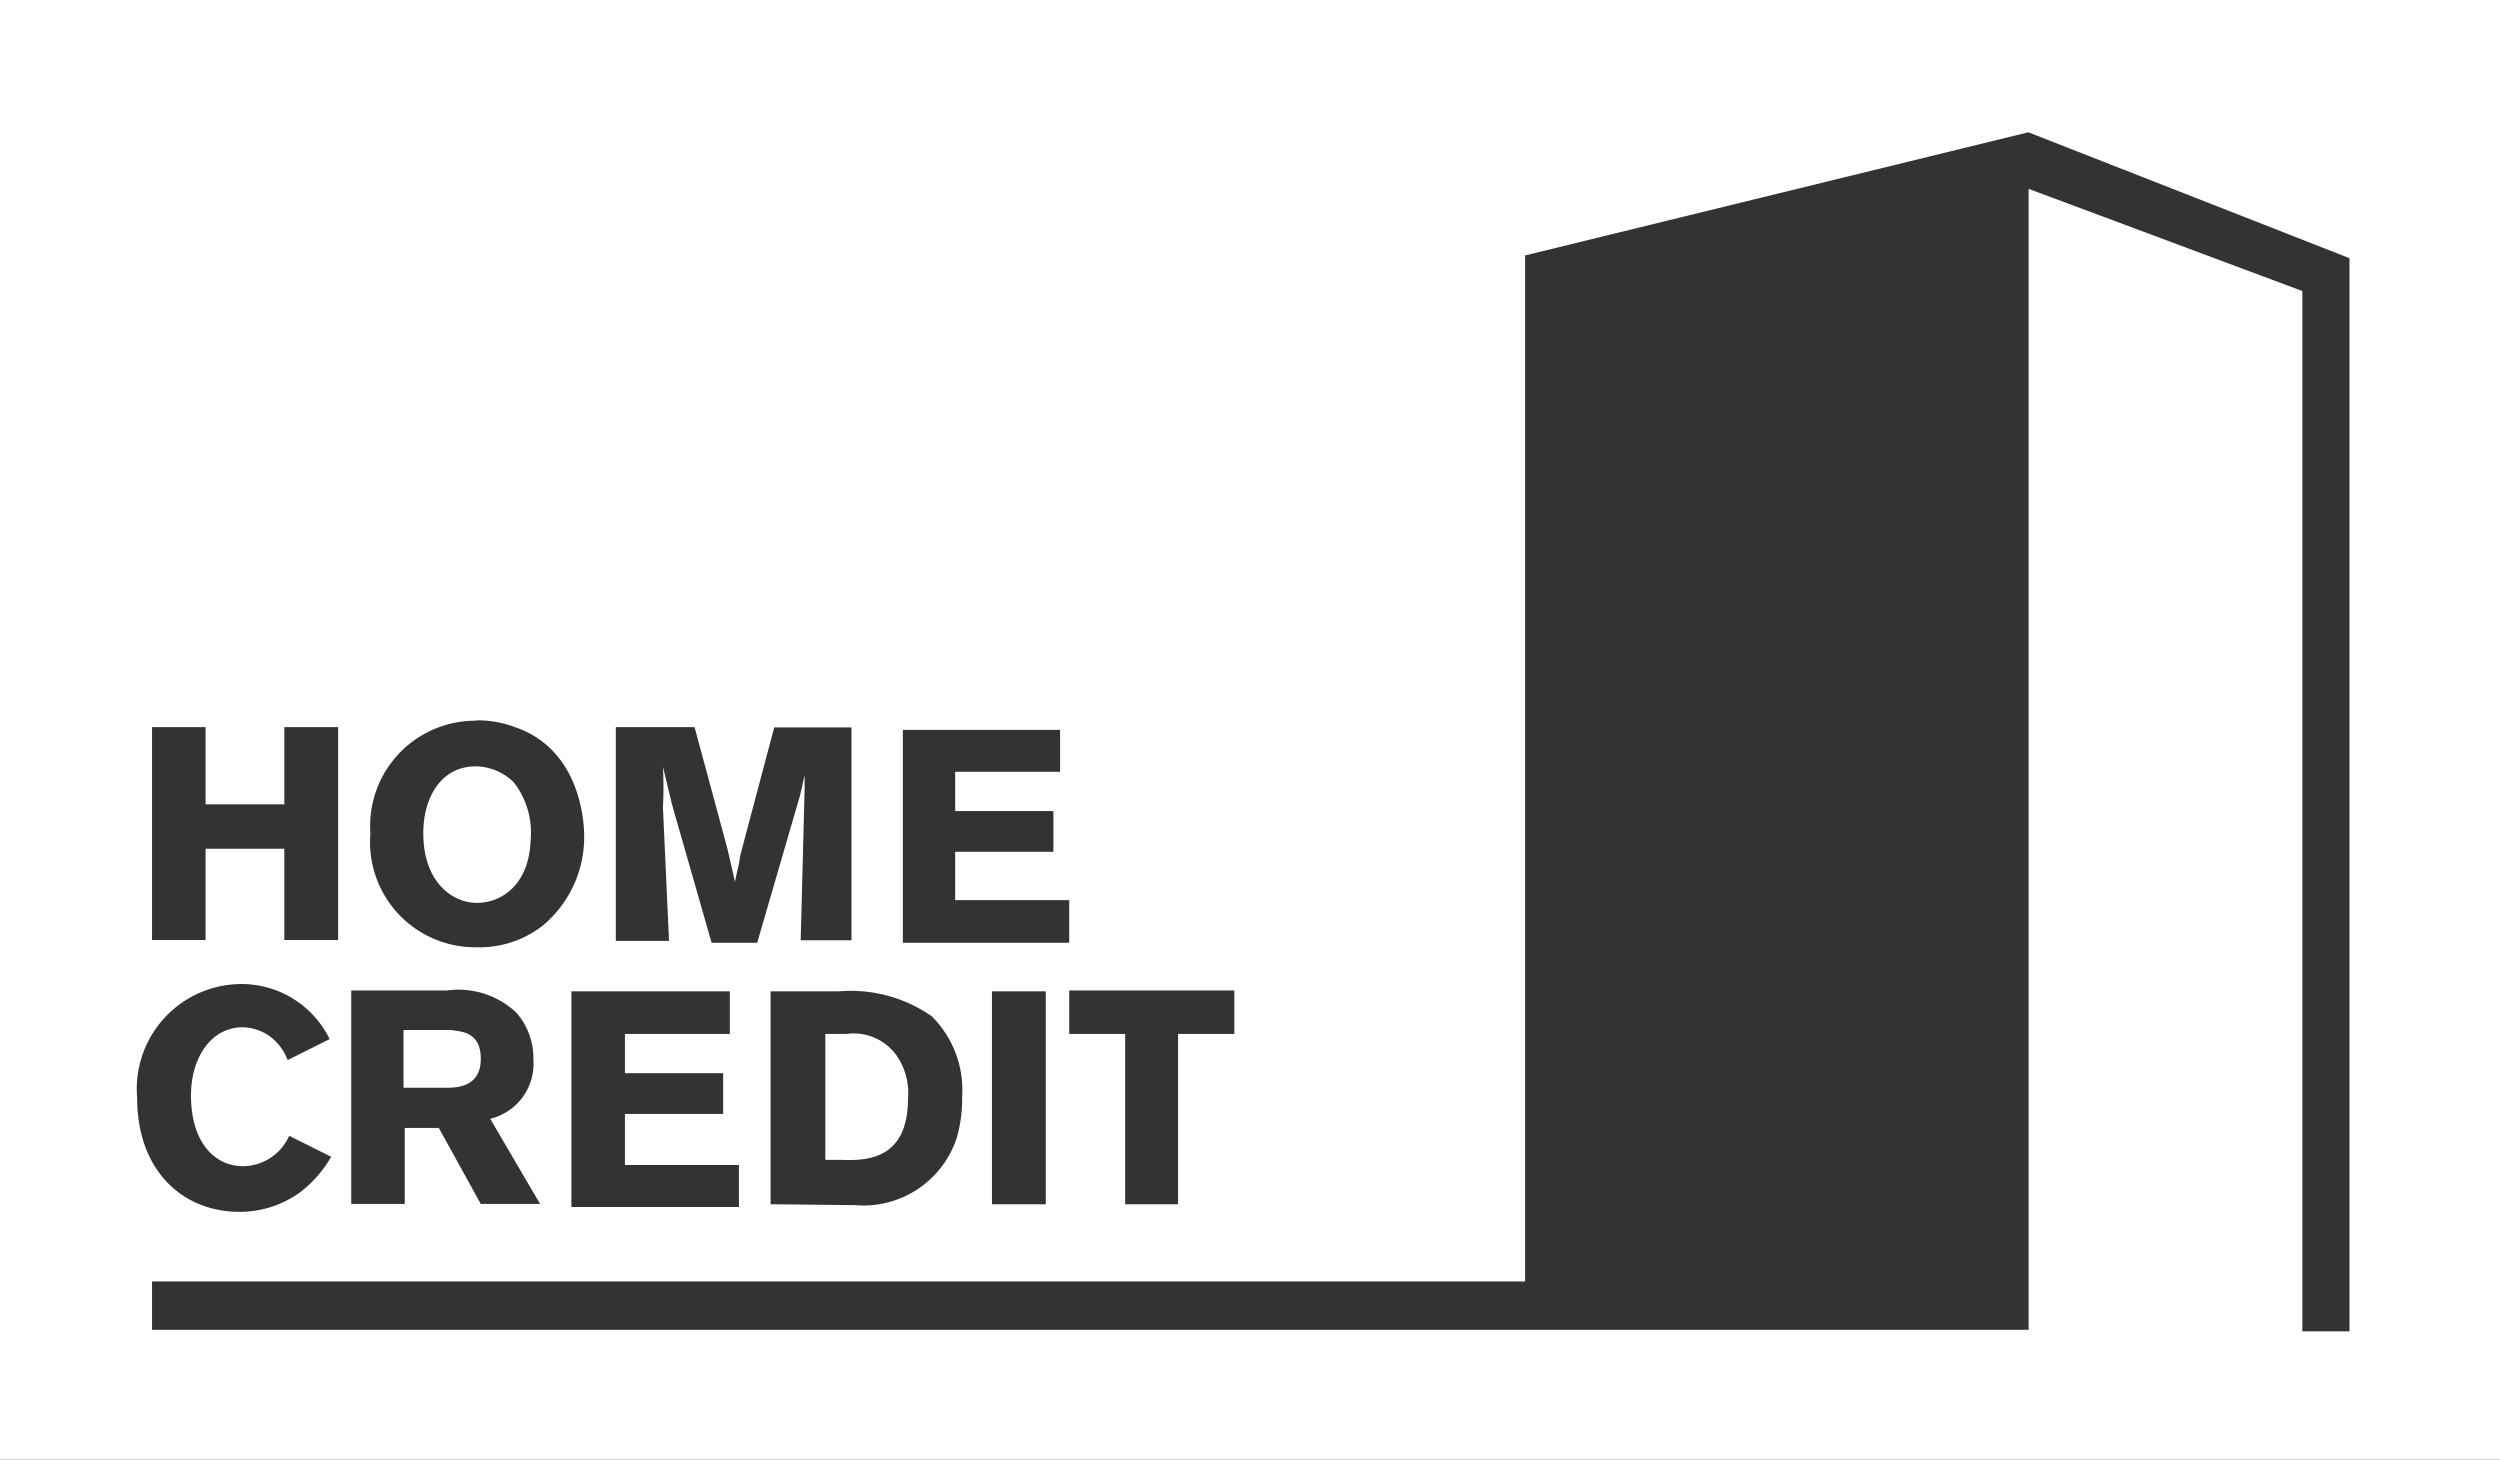 <svg xmlns="http://www.w3.org/2000/svg" viewBox="0 0 82.21 48"><rect x="0" y="0" width="82.21" height="48" fill="#333333" stroke="none"/><defs><style>.cls-1{fill:#fff;}</style></defs><title>Ресурс 20</title><g id="Слой_2" data-name="Слой 2"><g id="Layer_1" data-name="Layer 1"><path class="cls-1" d="M15.68,29.69c.82,0,1.72-.6,1.77-2.07a2.7,2.7,0,0,0-.56-1.9,1.83,1.83,0,0,0-1.25-.52c-1.08,0-1.72.95-1.72,2.2C13.92,29,14.87,29.69,15.68,29.69Zm.13,5.13c0-.9-.65-.9-1-.95H13.27v1.9h1.46C15,35.76,15.81,35.76,15.81,34.82ZM0,0V48H82.21V0ZM40.55,34H38.74V39.6H37V34H35.16V32.57h5.43V34Zm-10.86-10h5.17v1.38H31.41v1.29h3.23v1.34H31.41V29.6h3.75V31H29.69ZM18.79,39.6v-7H24V34H20.55v1.29h3.23v1.34H20.55v1.68H24.3v1.38H18.79Zm6.55,0v-7h2.24a4.65,4.65,0,0,1,3.06.82,3.41,3.41,0,0,1,1,2.63,4.77,4.77,0,0,1-.17,1.34,3.23,3.23,0,0,1-3.36,2.24Zm7.28,0v-7h1.77v7ZM20.25,23.91h2.59l1.08,4L24.17,29c.09-.47.13-.52.17-.86l1.12-4.22H28v7H26.33l.13-5v-.69l0,.26c-.09.39-.09.43-.17.73L24.9,31H23.4L22.1,26.46l-.3-1.25a13,13,0,0,1,0,1.34L22,30.94H20.25Zm-4.61-.22a3.4,3.4,0,0,1,1.29.22c2.15.73,2.28,3.1,2.28,3.58a3.79,3.79,0,0,1-1.34,2.93,3.38,3.38,0,0,1-2.2.73,3.46,3.46,0,0,1-3.49-3.75A3.46,3.46,0,0,1,15.64,23.7Zm-4.09,8.88h3.15a2.78,2.78,0,0,1,2.28.73,2.27,2.27,0,0,1,.56,1.55,1.86,1.86,0,0,1-1.42,1.94l1.64,2.8H15.81l-1.38-2.5H13.31v2.5H11.55ZM5,23.91H6.76v2.54H9.35V23.91h1.77v7H9.35v-3H6.76v3H5Zm2.84,8.45a3.23,3.23,0,0,1,3,1.81l-1.38.69a1.77,1.77,0,0,0-.52-.73A1.6,1.6,0,0,0,8,33.78c-1.12,0-1.72,1.08-1.72,2.24,0,1.55.78,2.33,1.72,2.33a1.68,1.68,0,0,0,1.51-1l1.38.69a3.88,3.88,0,0,1-1.08,1.21,3.39,3.39,0,0,1-1.94.6c-1.85,0-3.36-1.34-3.36-3.75A3.45,3.45,0,0,1,7.84,32.36ZM77.26,43.78H75.71V9.57l-9-3.36V43.73H5V42.14H50.15V8.4L66.7,4.35,77.26,8.49V43.78Zm-47.4-7.67a2.17,2.17,0,0,0-.39-1.42A1.74,1.74,0,0,0,27.83,34h-.69v4.14h.52C28.57,38.18,29.86,38.09,29.86,36.11Z"/></g></g></svg>